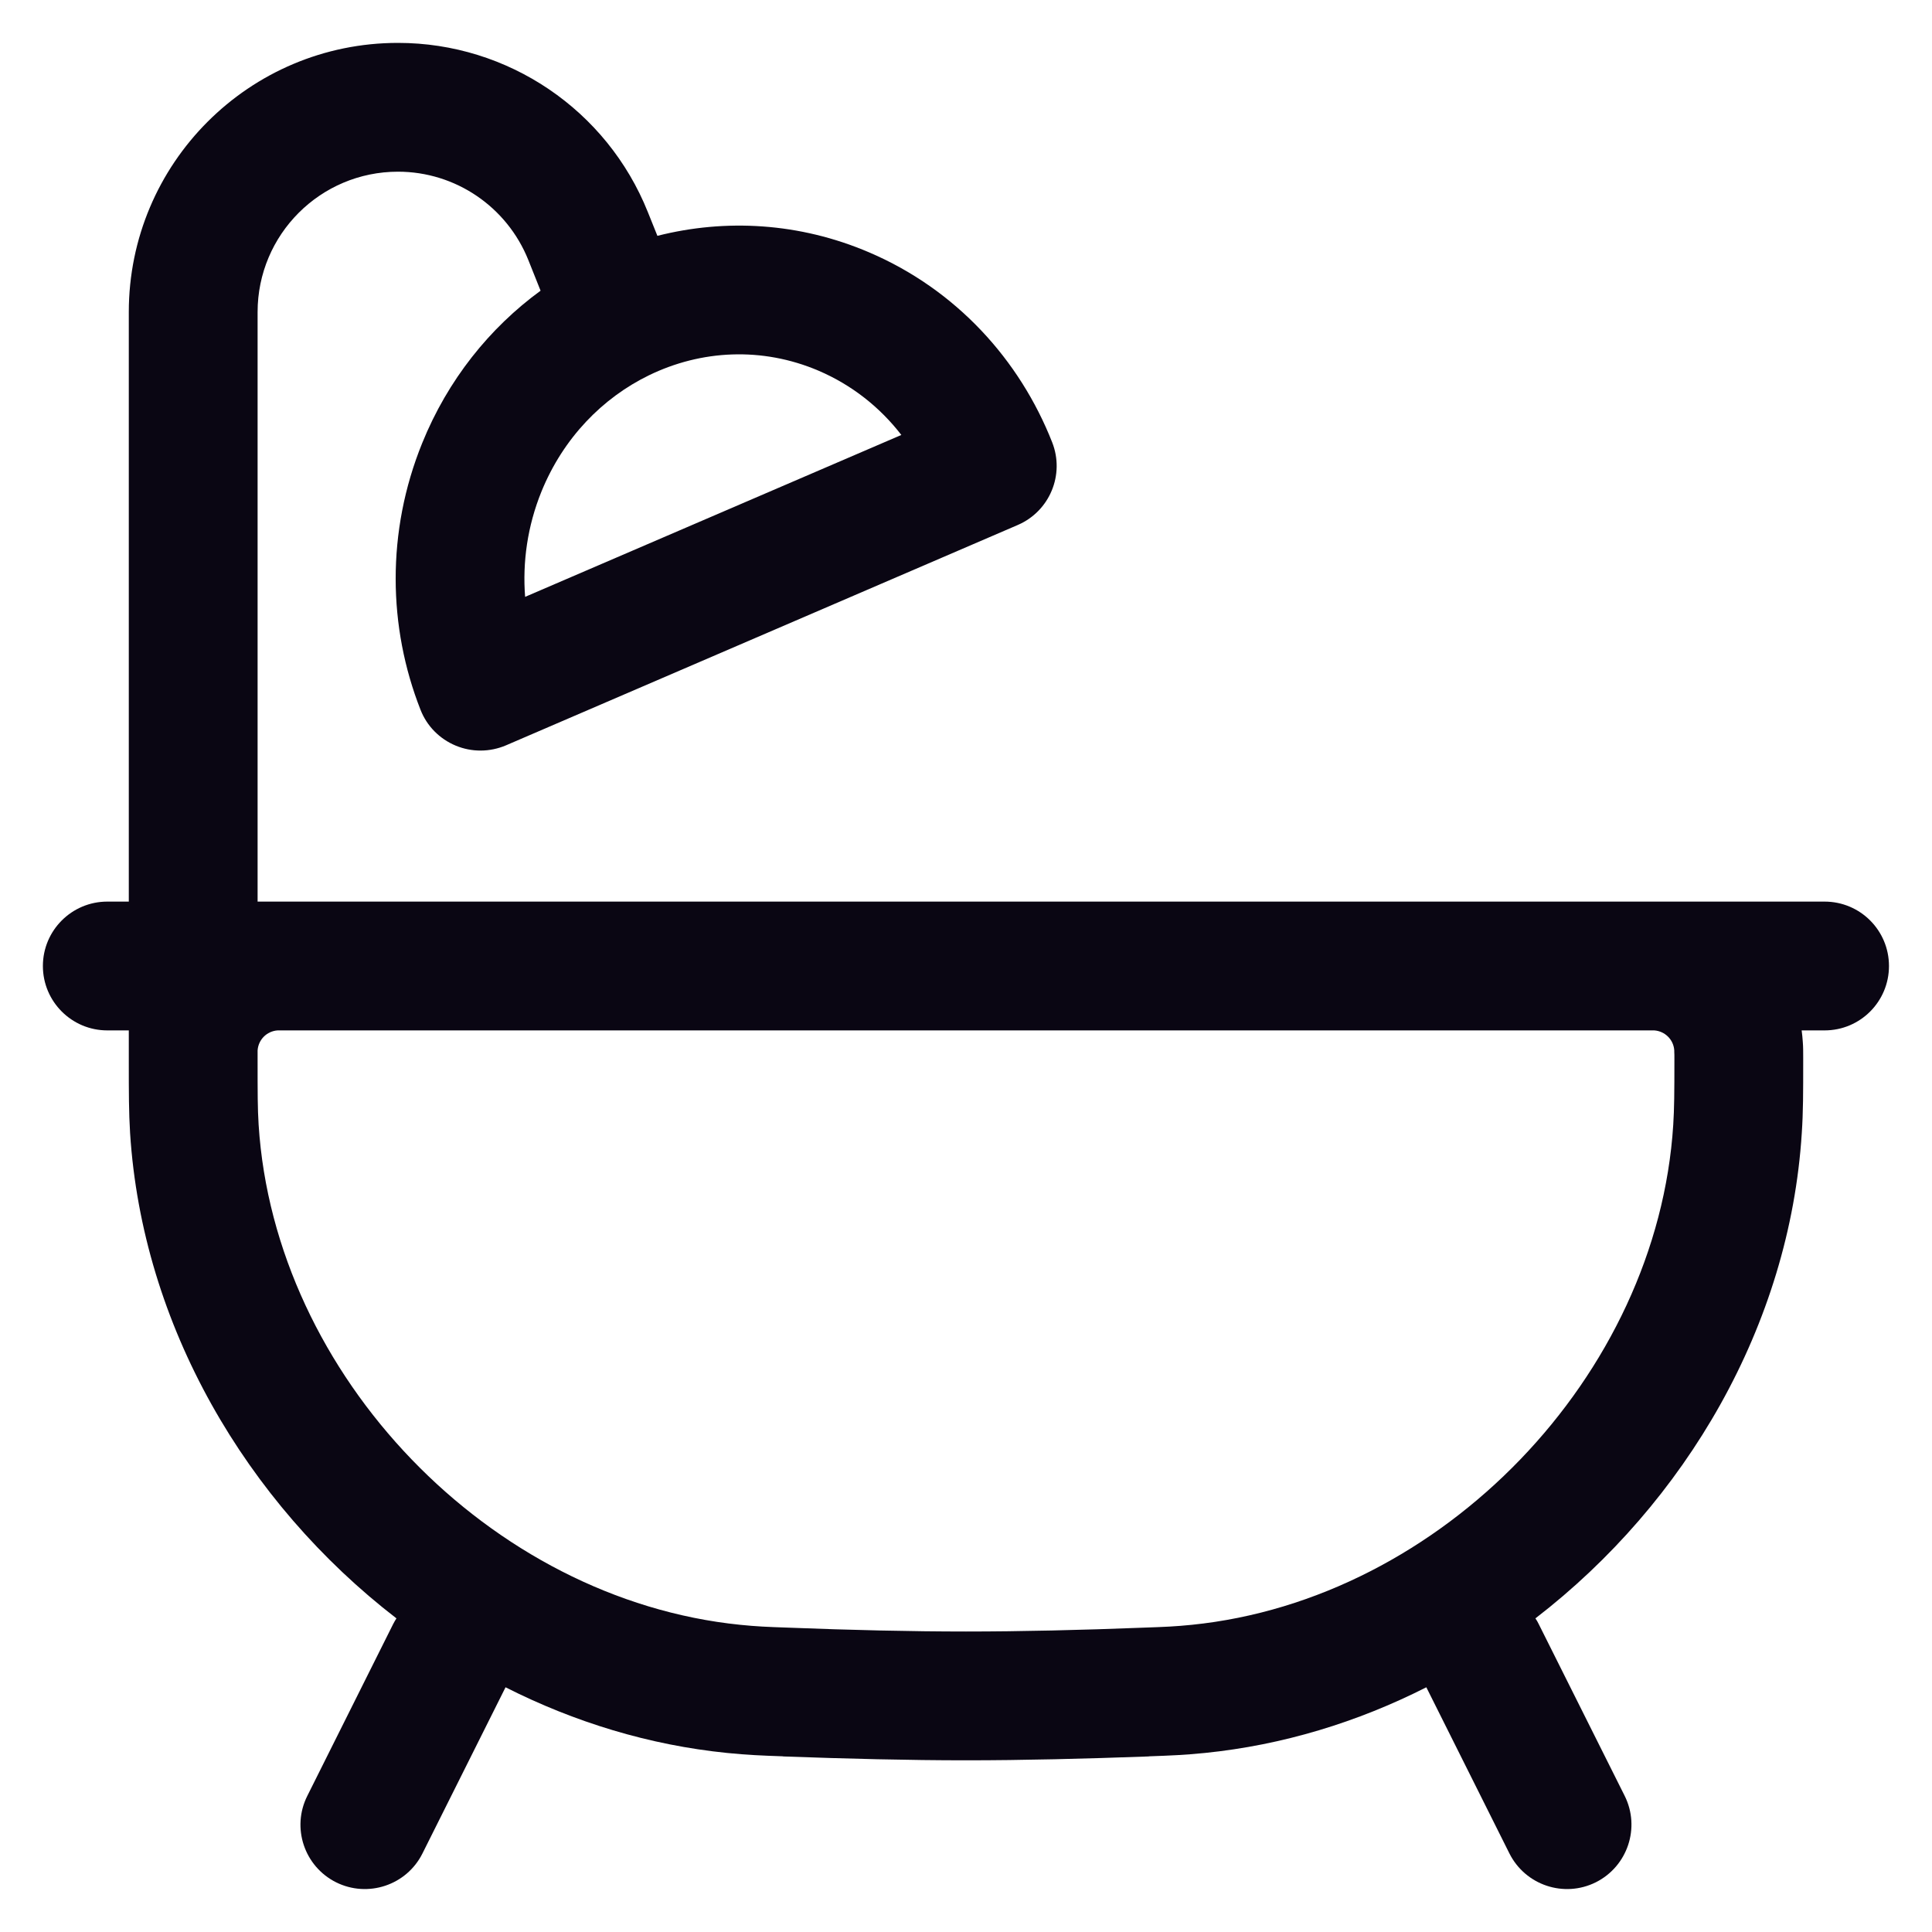<svg width="15" height="15" viewBox="0 0 15 15" fill="none" xmlns="http://www.w3.org/2000/svg">
<path fill-rule="evenodd" clip-rule="evenodd" d="M3.09 1.333C2.488 1.333 2 1.821 2 2.423V7H2.189C2.196 7 2.204 7 2.211 7C2.214 7 2.218 7 2.221 7L12.789 7C12.796 7 12.803 7 12.81 7H14.166C14.443 7 14.666 7.224 14.666 7.5C14.666 7.776 14.443 8 14.166 8H13.988C13.992 8.03 13.995 8.06 13.997 8.091C14 8.129 14 8.171 14 8.211L14 8.236C14 8.487 14 8.633 13.989 8.797C13.895 10.288 13.089 11.665 11.921 12.565C11.931 12.579 11.939 12.594 11.947 12.61L12.614 13.943C12.737 14.19 12.637 14.49 12.39 14.614C12.143 14.737 11.843 14.637 11.719 14.39L11.074 13.1C10.54 13.371 9.958 13.549 9.354 13.61C9.191 13.626 9.091 13.63 8.922 13.636L8.917 13.637C8.424 13.655 7.941 13.667 7.5 13.667C7.059 13.667 6.576 13.655 6.082 13.637L6.078 13.636C5.908 13.63 5.809 13.626 5.646 13.61C5.041 13.549 4.46 13.371 3.925 13.1L3.28 14.39C3.157 14.637 2.856 14.737 2.609 14.614C2.362 14.49 2.262 14.19 2.386 13.943L3.052 12.61C3.06 12.594 3.069 12.579 3.078 12.565C1.91 11.665 1.105 10.288 1.01 8.797C1 8.633 1 8.487 1 8.236L1 8.222C1 8.218 1 8.215 1 8.211C1 8.199 1 8.186 1 8.174C1 8.172 1 8.169 1 8.167V8H0.833C0.557 8 0.333 7.776 0.333 7.5C0.333 7.224 0.557 7 0.833 7H1V2.423C1 1.269 1.935 0.333 3.09 0.333C3.944 0.333 4.713 0.854 5.03 1.647L5.104 1.831C5.633 1.697 6.207 1.728 6.747 1.959C7.424 2.248 7.917 2.794 8.169 3.434C8.268 3.685 8.15 3.969 7.902 4.076L3.928 5.787C3.803 5.84 3.663 5.841 3.538 5.789C3.413 5.737 3.314 5.637 3.265 5.511C3.013 4.871 2.998 4.13 3.278 3.44C3.477 2.949 3.801 2.546 4.197 2.257L4.102 2.019C3.936 1.605 3.536 1.333 3.09 1.333ZM2.221 8C2.195 8 2.179 8 2.167 8C2.158 8 2.155 8 2.155 8C2.155 8 2.154 8 2.155 8C2.071 8.006 2.006 8.072 2 8.155C2 8.156 2 8.16 2 8.167C2 8.179 2 8.195 2 8.222C2 8.49 2 8.605 2.008 8.733C2.132 10.681 3.805 12.418 5.747 12.615C5.876 12.628 5.948 12.631 6.12 12.637C6.605 12.656 7.075 12.667 7.5 12.667C7.924 12.667 8.394 12.656 8.88 12.637C9.051 12.631 9.123 12.628 9.253 12.615C11.195 12.418 12.868 10.681 12.991 8.733C12.999 8.605 13 8.49 13 8.222C13 8.195 13 8.179 12.999 8.167C12.999 8.16 12.999 8.157 12.999 8.156C12.999 8.155 12.999 8.155 12.999 8.156C12.994 8.072 12.927 8.006 12.844 8C12.845 8 12.845 8 12.844 8C12.842 8 12.839 8 12.832 8C12.82 8 12.805 8 12.778 8H2.221ZM6.355 2.878C5.916 2.691 5.443 2.717 5.038 2.914C4.679 3.089 4.374 3.399 4.204 3.816C4.095 4.085 4.056 4.364 4.077 4.634L6.998 3.377C6.832 3.162 6.614 2.989 6.355 2.878Z" fill="#0A0613"/>
</svg>
